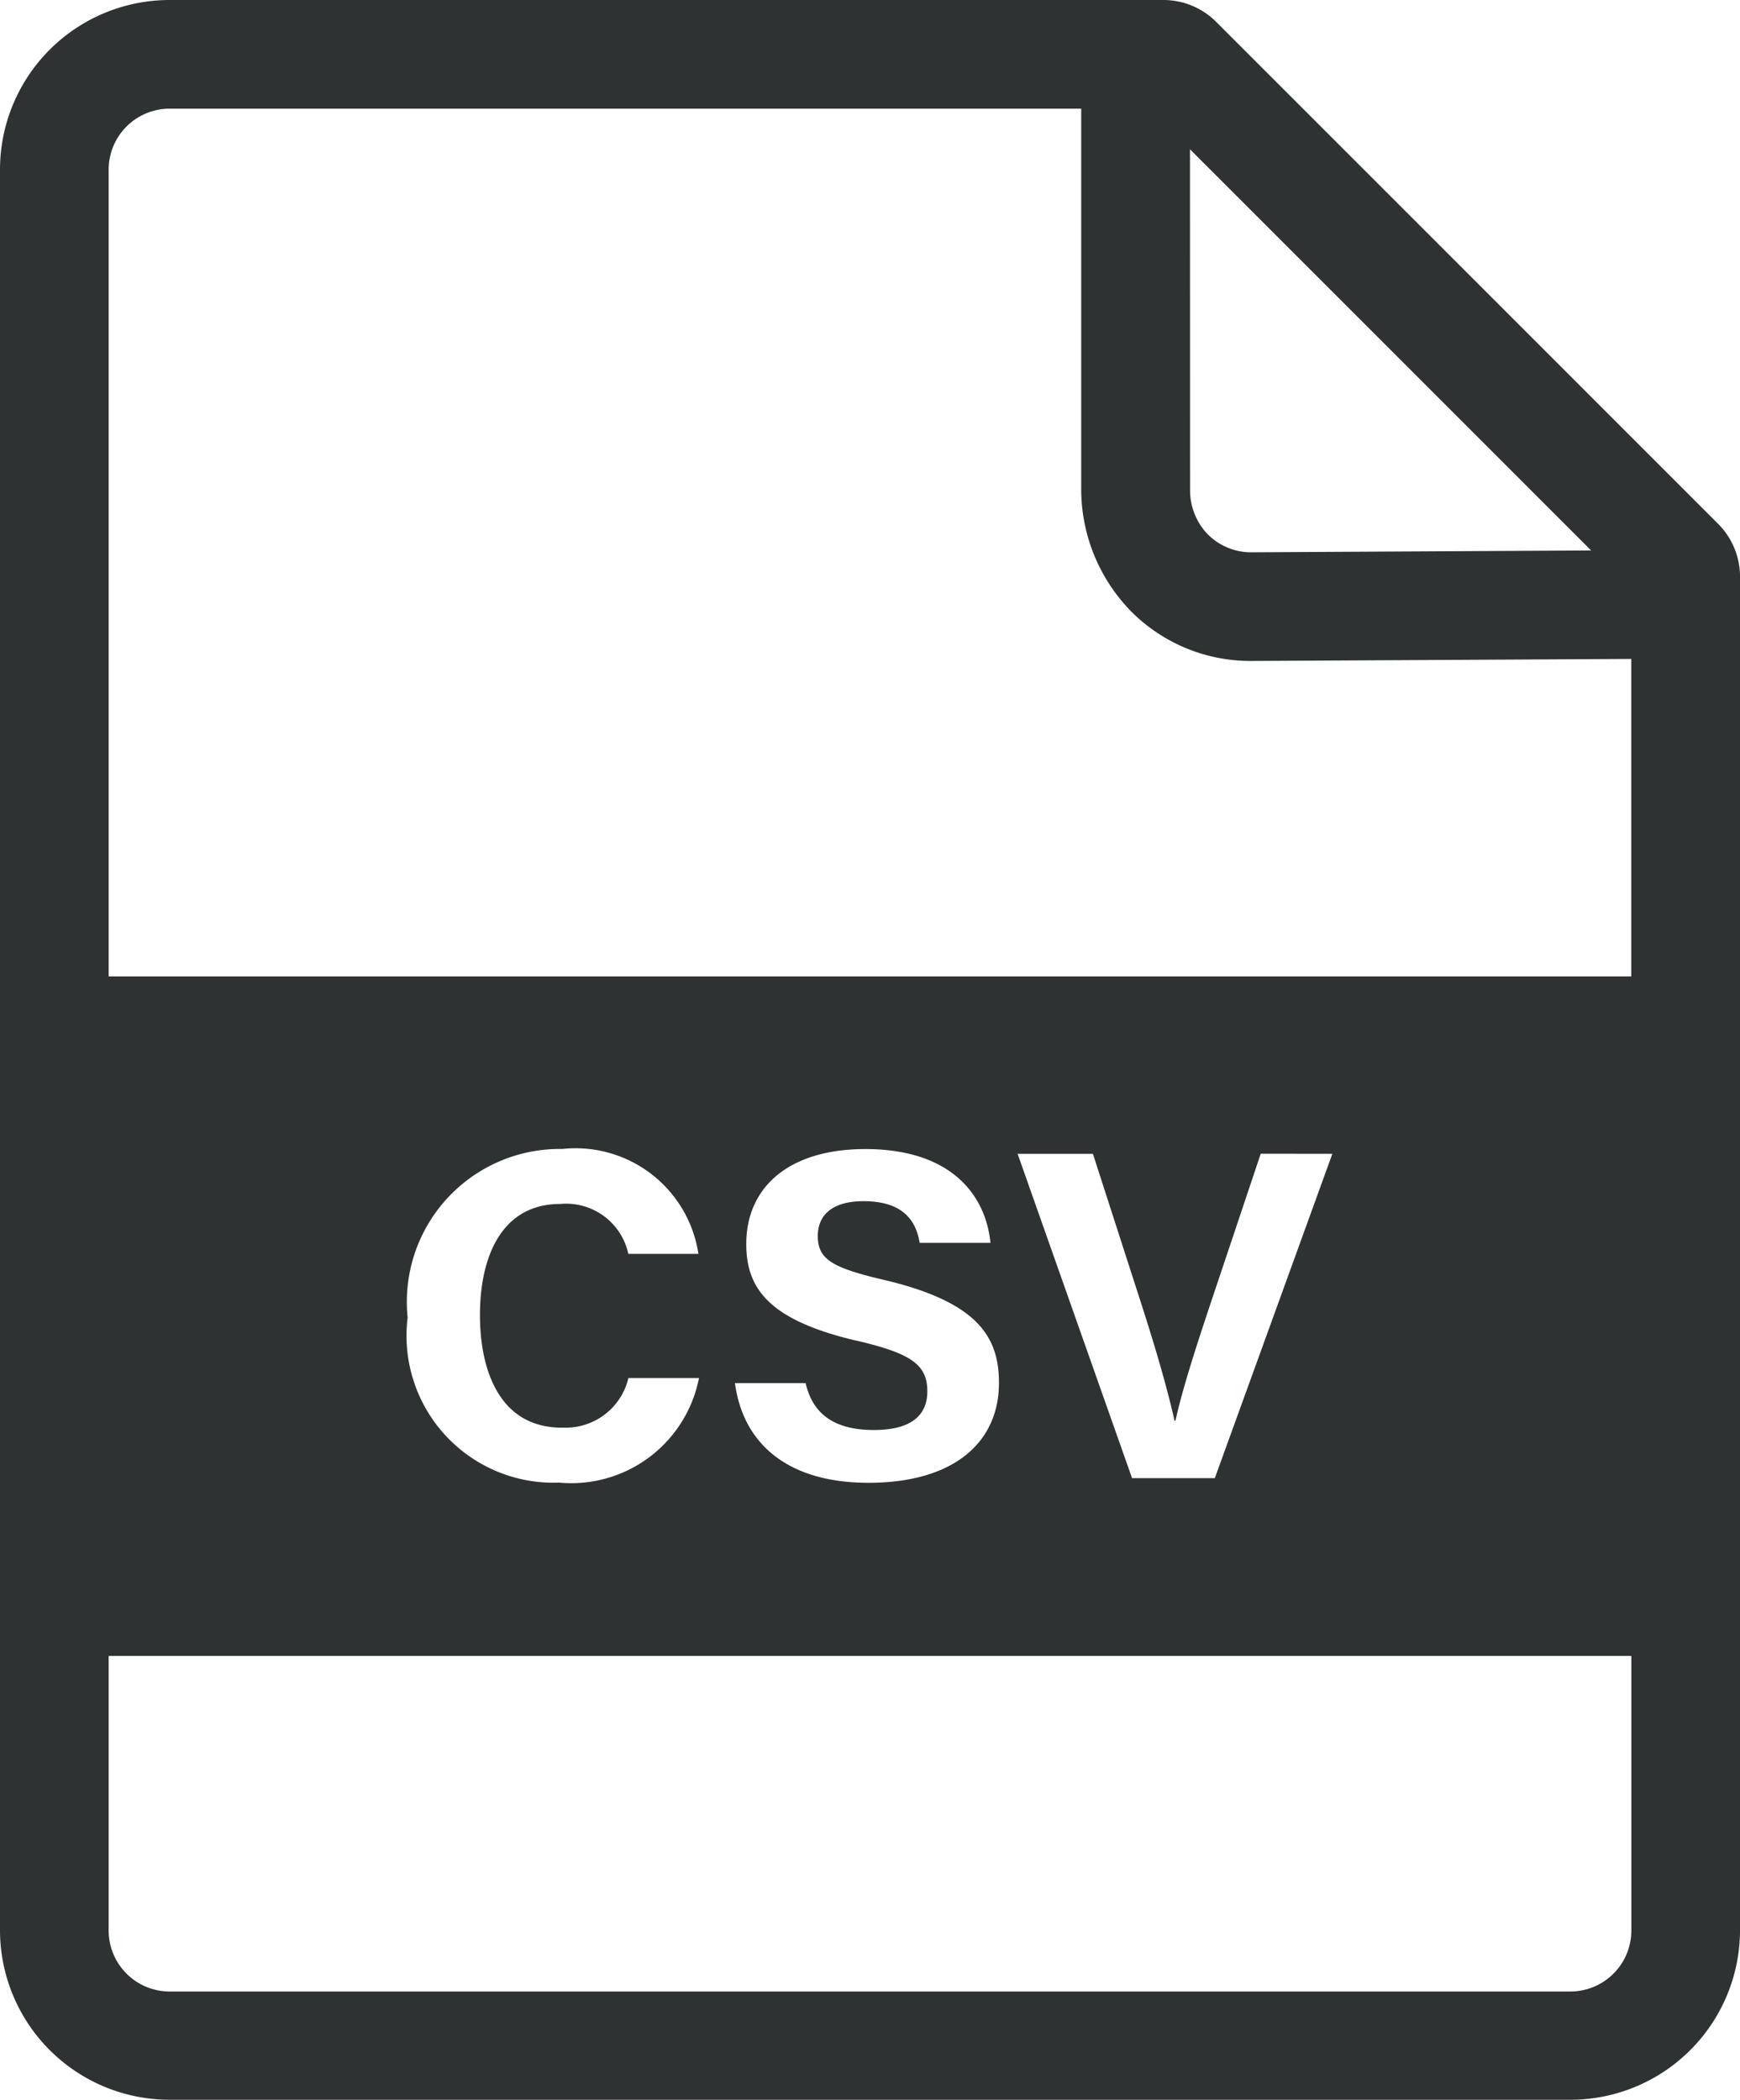 <svg id="csv" xmlns="http://www.w3.org/2000/svg" width="18" height="21.721" viewBox="0 0 18 21.721">
  <g id="그룹_63" data-name="그룹 63">
    <path id="패스_108" data-name="패스 108" d="M12.581.226A.772.772,0,0,0,12.035,0H1.755A1.755,1.755,0,0,0,0,1.755v18.21a1.755,1.755,0,0,0,1.755,1.755h14.49A1.755,1.755,0,0,0,18,19.965v-14a.772.772,0,0,0-.226-.546ZM12.31,1.544l4.15,4.15-3.514.019a.632.632,0,0,1-.471-.206.661.661,0,0,1-.164-.447ZM1.755,1.124h9.43V5.042a1.808,1.808,0,0,0,.534,1.3,1.742,1.742,0,0,0,1.219.495h.014l3.923-.021V10.1H1.124V1.755a.631.631,0,0,1,.631-.631M13.783,11.935,12.567,15.29h-.856l-1.184-3.355h.779l.5,1.55c.151.469.267.867.344,1.21h.01c.069-.313.2-.723.359-1.2l.523-1.561ZM8.859,13.868c-.913-.214-1.139-.546-1.139-1,0-.585.437-.982,1.232-.982.891,0,1.246.479,1.294.97H9.514c-.035-.206-.149-.431-.582-.431-.294,0-.472.122-.472.36s.142.328.684.454c.976.23,1.19.593,1.19,1.066,0,.613-.464,1.033-1.35,1.033-.852,0-1.3-.419-1.381-1.031h.731c.077.337.318.485.706.485s.553-.153.553-.4c0-.273-.162-.392-.735-.525m-3.043.9a.667.667,0,0,0,.686-.513h.73a1.346,1.346,0,0,1-1.447,1.082,1.52,1.52,0,0,1-1.567-1.707,1.582,1.582,0,0,1,1.6-1.744,1.285,1.285,0,0,1,1.408,1.085H6.5a.658.658,0,0,0-.706-.516c-.6,0-.829.538-.829,1.149,0,.567.2,1.165.849,1.165M16.245,20.6H1.755a.631.631,0,0,1-.631-.631v-2.84H16.876v2.84a.631.631,0,0,1-.631.631" fill="#2f3233"/>
  </g>
</svg>
